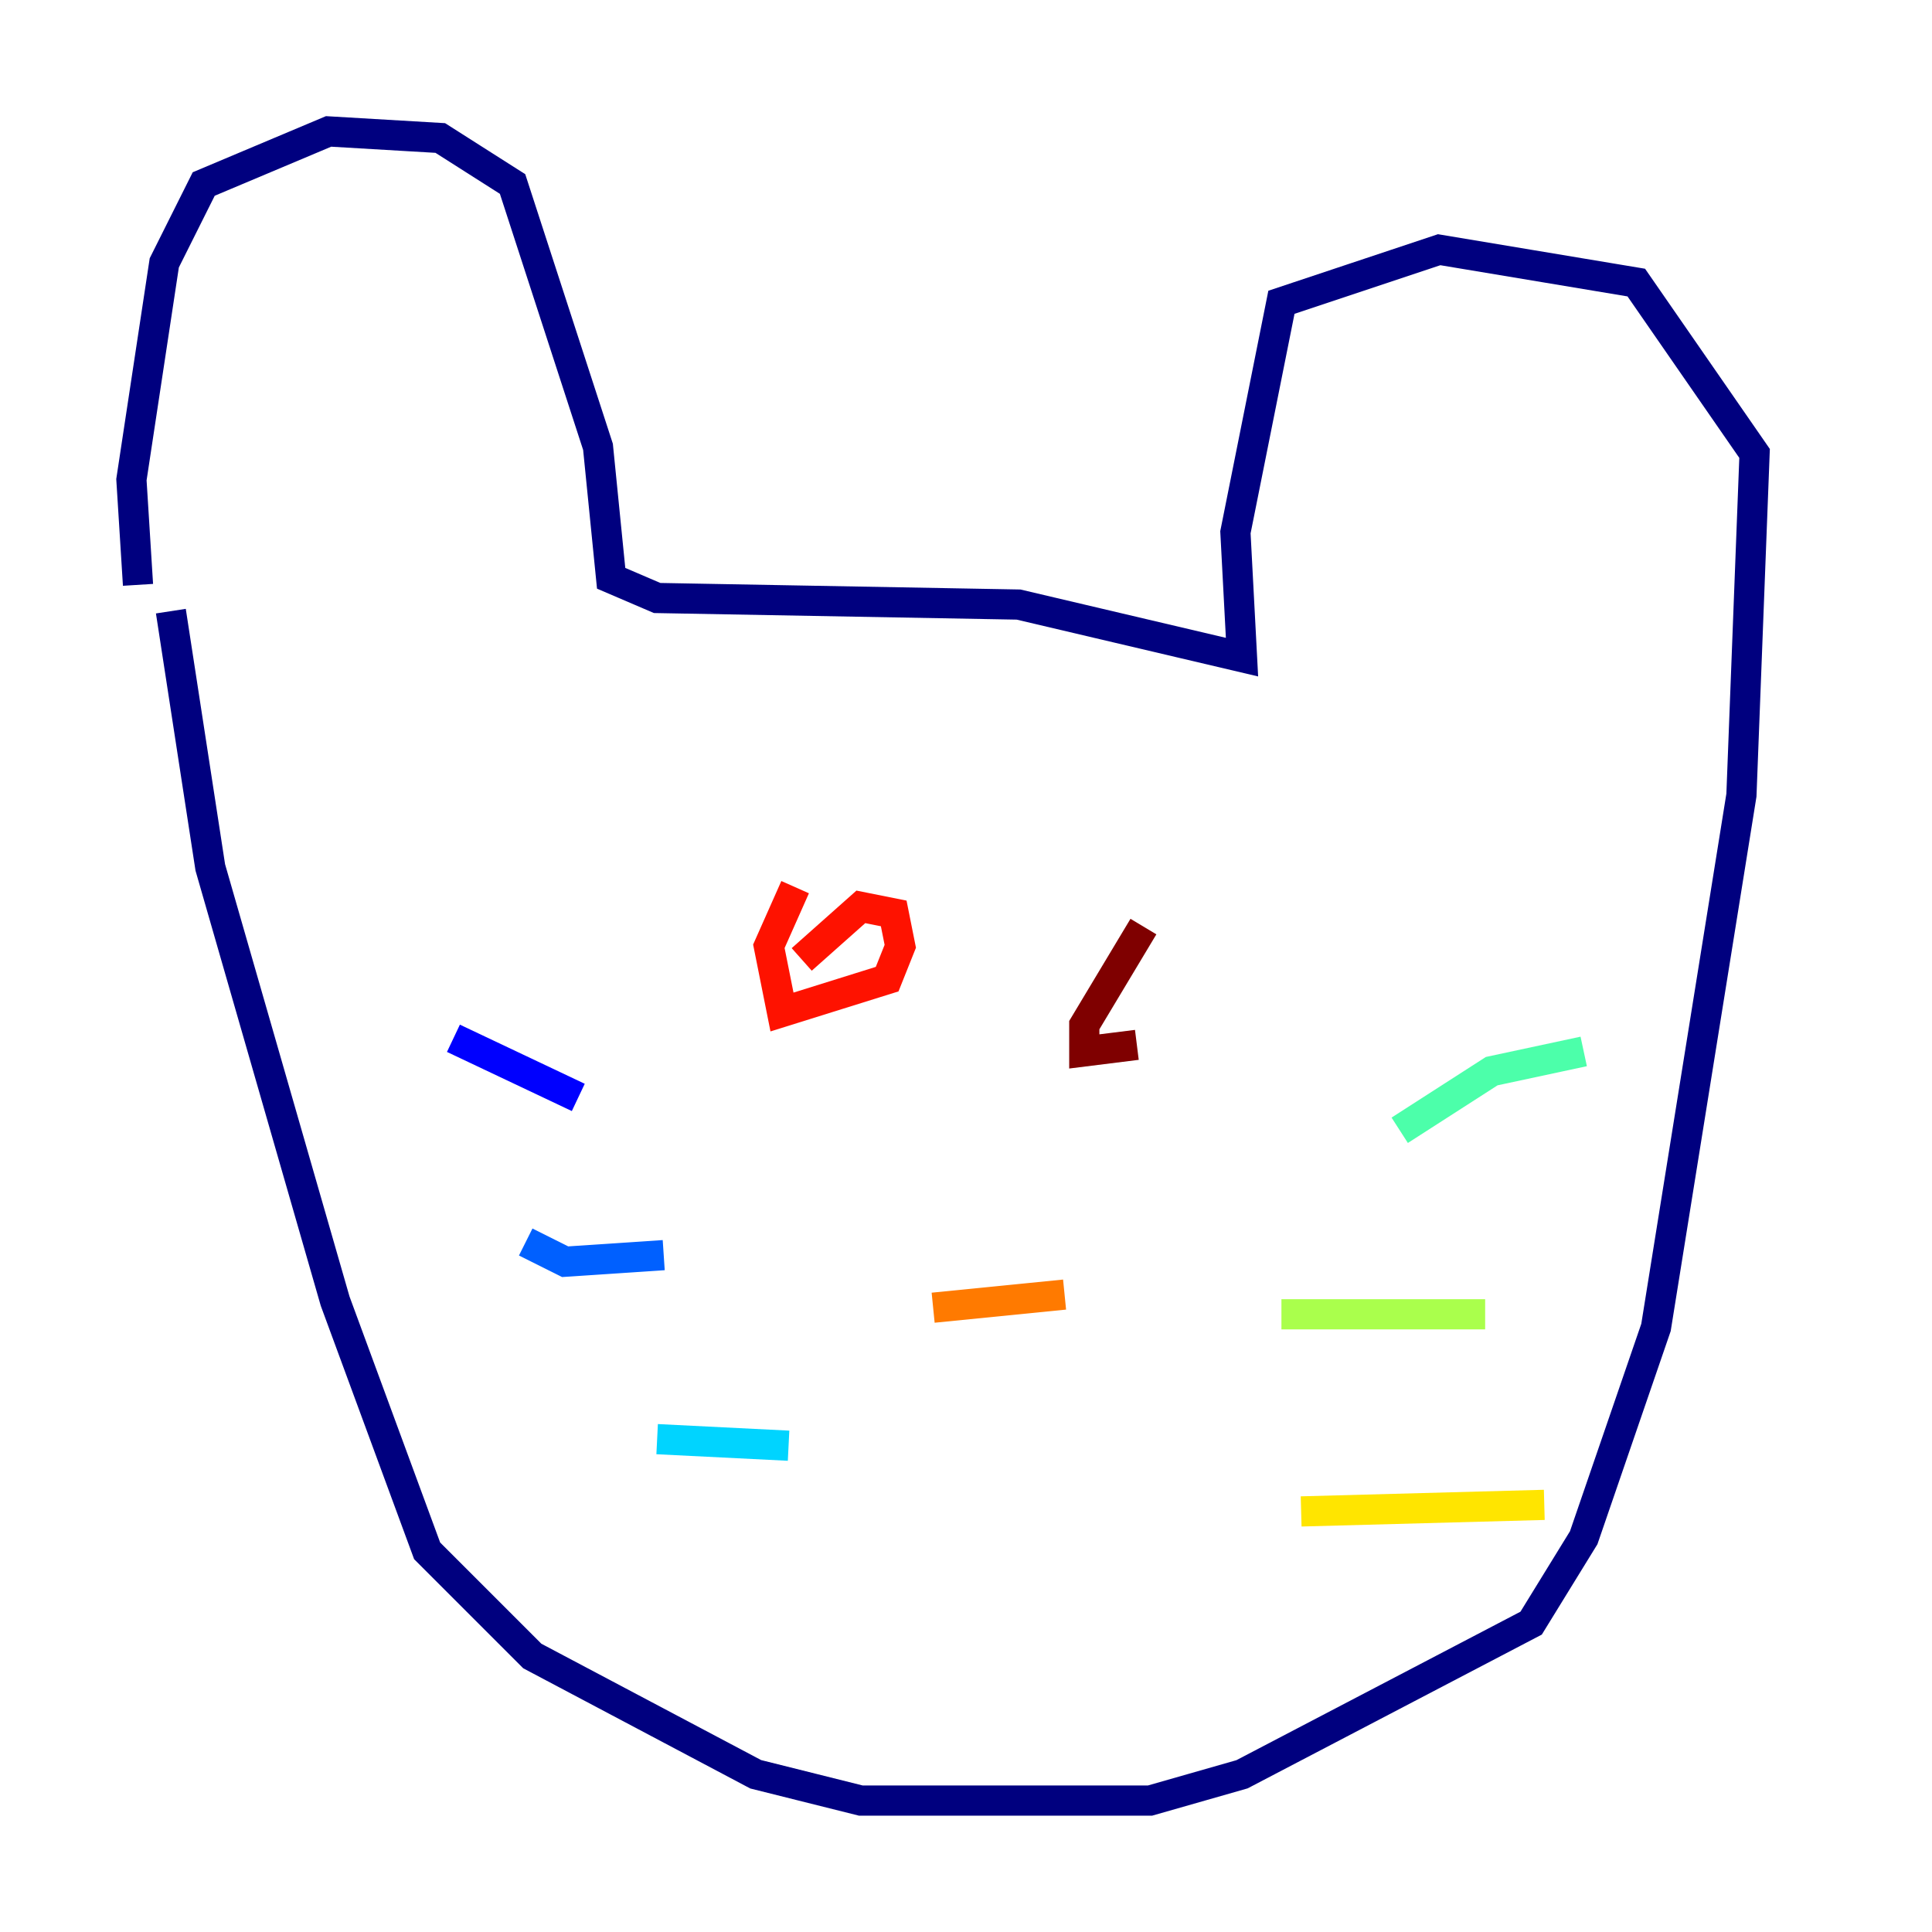 <?xml version="1.0" encoding="utf-8" ?>
<svg baseProfile="tiny" height="128" version="1.2" viewBox="0,0,128,128" width="128" xmlns="http://www.w3.org/2000/svg" xmlns:ev="http://www.w3.org/2001/xml-events" xmlns:xlink="http://www.w3.org/1999/xlink"><defs /><polyline fill="none" points="9.143,38.748 8.707,31.782 10.884,17.415 13.497,12.191 21.769,8.707 29.17,9.143 33.959,12.191 39.619,29.605 40.49,38.313 43.537,39.619 67.483,40.054 82.286,43.537 81.85,35.265 84.898,20.027 95.347,16.544 108.408,18.721 116.245,30.041 115.374,52.68 109.714,87.946 104.925,101.878 101.442,107.537 82.286,117.551 76.191,119.293 57.034,119.293 50.068,117.551 35.265,109.714 28.299,102.748 22.204,86.204 13.932,57.469 11.32,40.49" stroke="#00007f" stroke-width="2" /><polyline fill="none" points="38.313,72.707 30.041,68.789" stroke="#0000fe" stroke-width="2" /><polyline fill="none" points="43.973,83.156 37.442,83.592 34.83,82.286" stroke="#0060ff" stroke-width="2" /><polyline fill="none" points="52.245,95.782 43.537,95.347" stroke="#00d4ff" stroke-width="2" /><polyline fill="none" points="92.735,74.884 98.83,70.966 104.925,69.66" stroke="#4cffaa" stroke-width="2" /><polyline fill="none" points="84.898,87.075 98.395,87.075" stroke="#aaff4c" stroke-width="2" /><polyline fill="none" points="86.204,100.136 102.313,99.701" stroke="#ffe500" stroke-width="2" /><polyline fill="none" points="61.823,86.639 70.531,85.769" stroke="#ff7a00" stroke-width="2" /><polyline fill="none" points="52.68,58.776 50.939,62.694 51.809,67.048 58.776,64.871 59.646,62.694 59.211,60.517 57.034,60.082 53.116,63.565" stroke="#fe1200" stroke-width="2" /><polyline fill="none" points="75.755,61.388 71.837,67.918 71.837,69.66 75.32,69.225" stroke="#7f0000" stroke-width="2" /></svg>